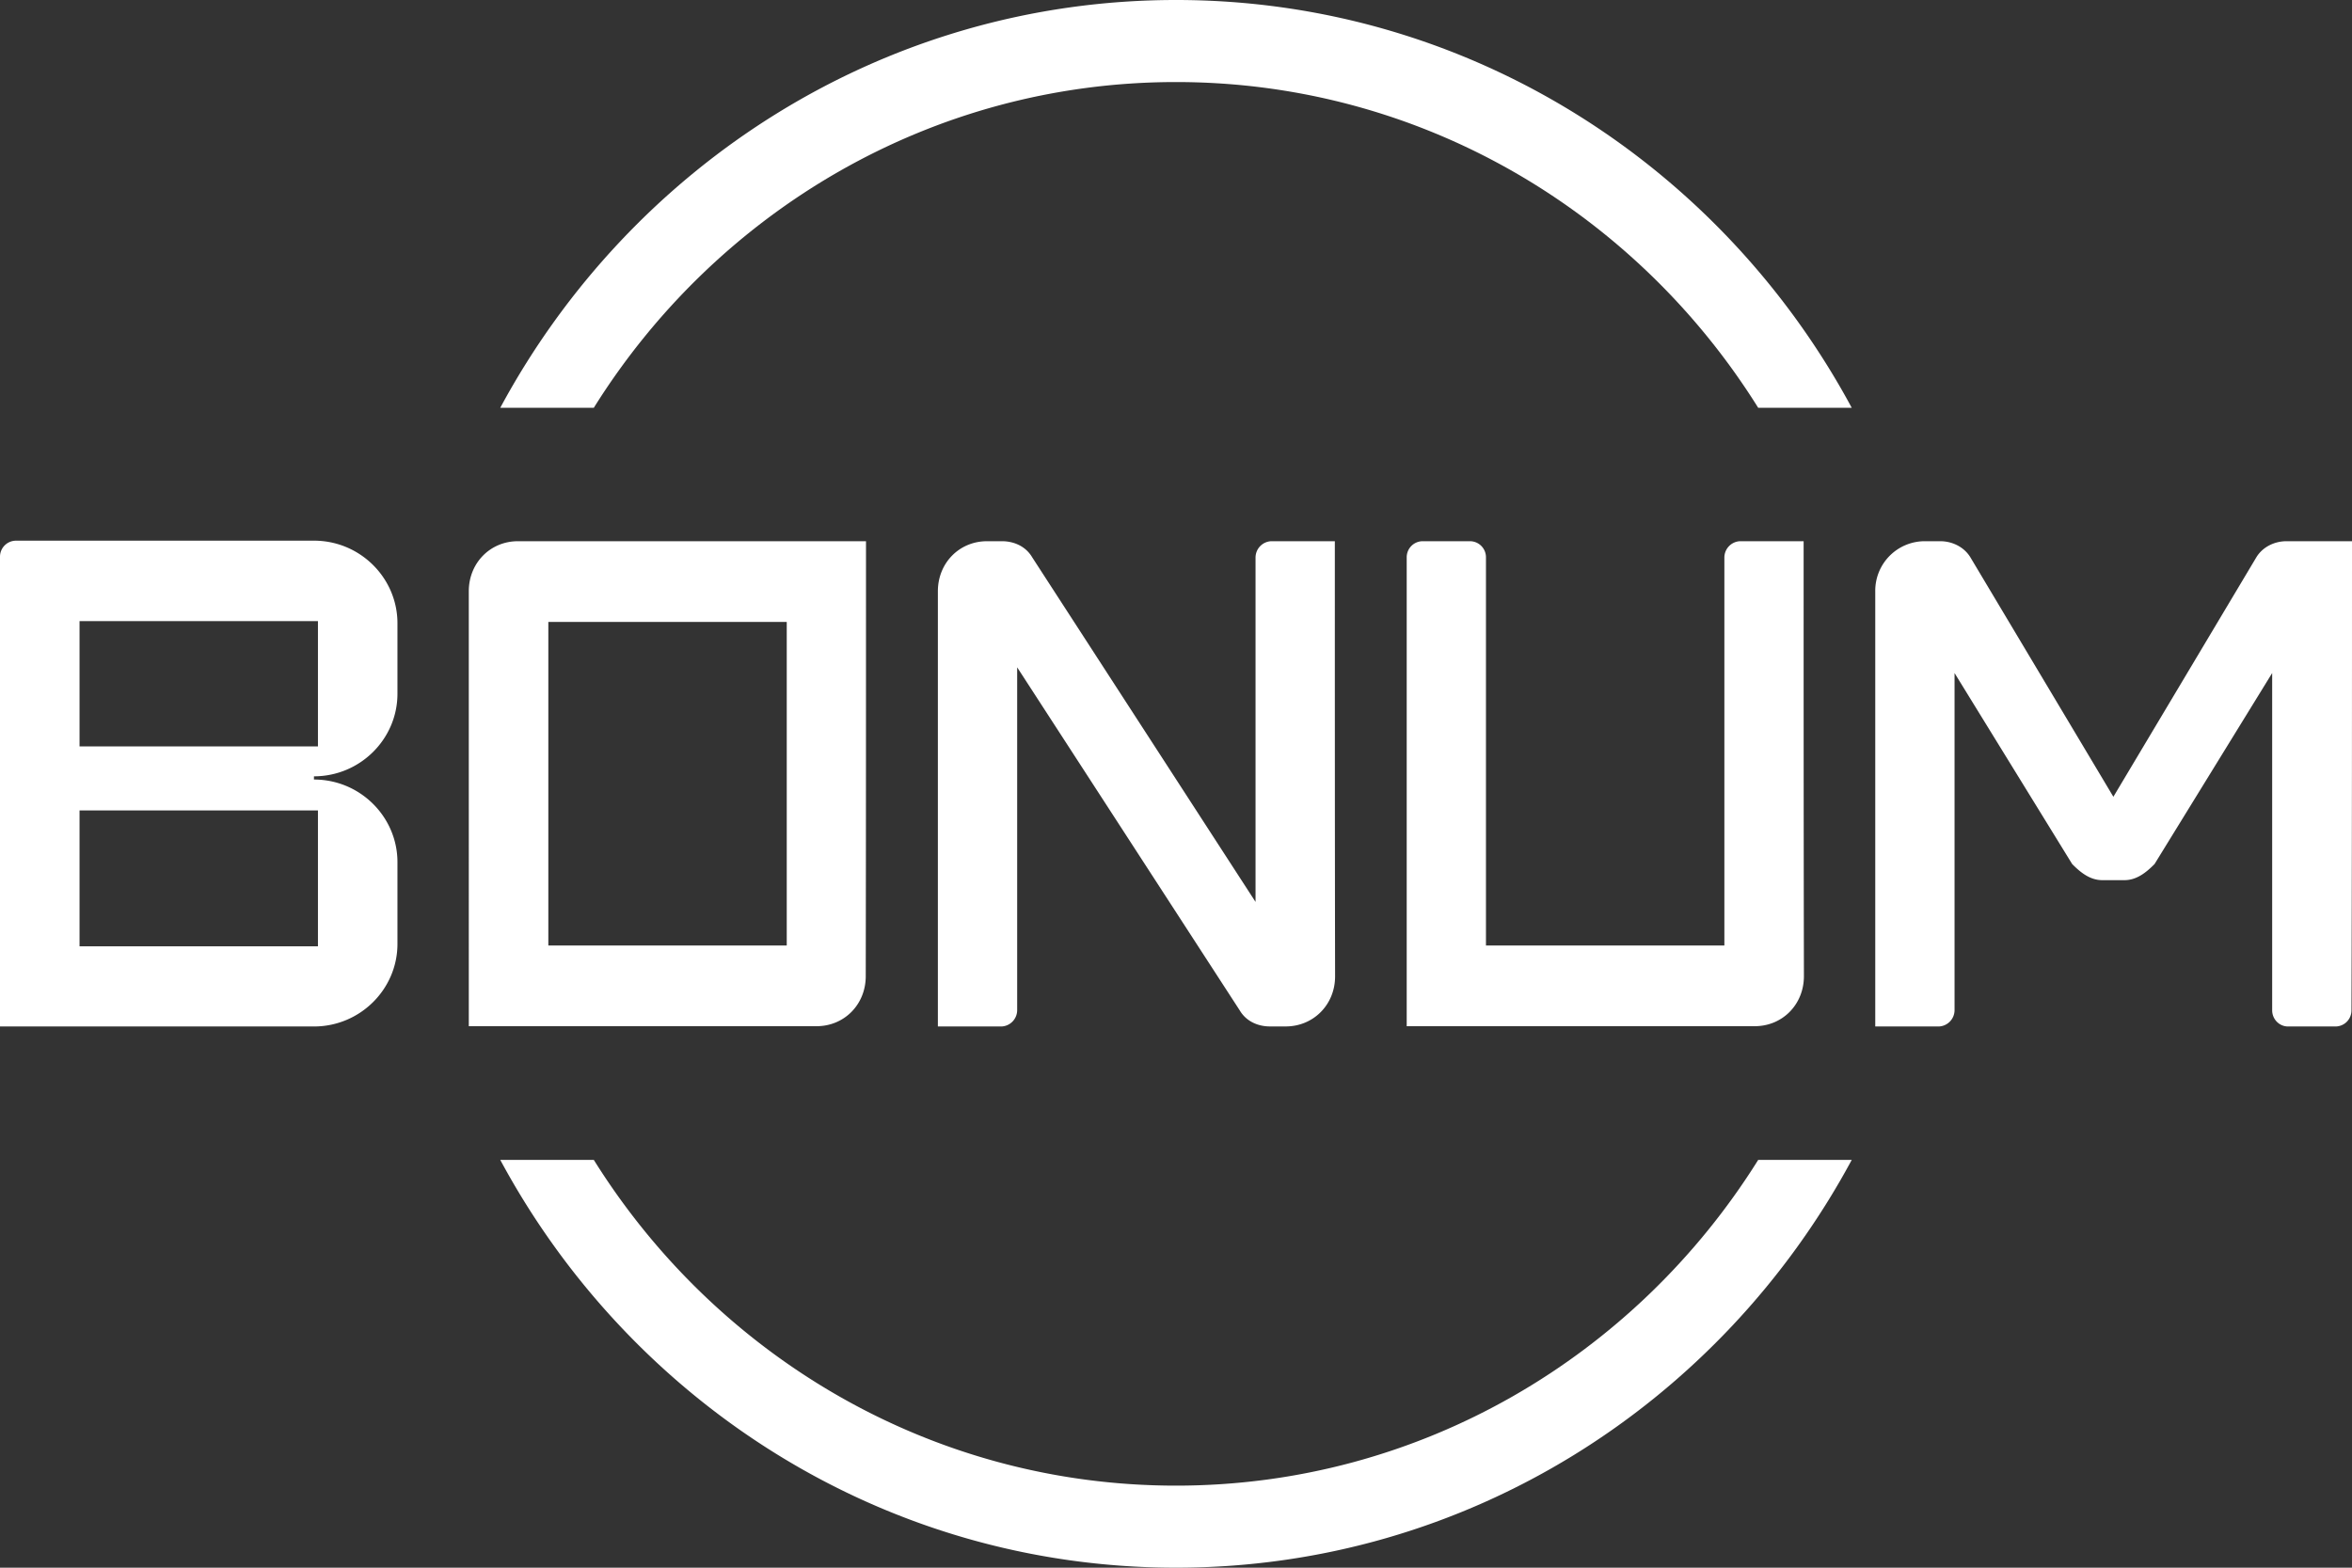 <?xml version="1.0" encoding="utf-8"?><svg width="66" height="44" fill="none" xmlns="http://www.w3.org/2000/svg" viewBox="0 0 66 44"><rect x="0" y="0" width="66" height="44" fill="#333333" stroke="none"/><g clip-path="url(#bkclip0_549_79)"><path d="M8.921 20.95H2.232v-3.518h6.69v3.519zM66 15.19h-1.839c-.334 0-.668.159-.846.453l-4.011 6.72-4.012-6.72c-.178-.294-.512-.453-.846-.453h-.422a1.39 1.39 0 00-1.402 1.404V28.81h1.787a.46.46 0 00.438-.453V18.89l3.3 5.36c.245.249.511.453.845.453h.623c.334 0 .6-.204.845-.453l3.3-5.36v9.467c0 .249.2.453.445.453h1.335a.45.45 0 00.445-.453C66 23.963 66 19.577 66 15.19zm-15.388 0H48.825a.46.46 0 00-.437.453v10.894h-6.69V15.643a.45.45 0 00-.444-.453h-1.335a.45.45 0 00-.445.453V28.802h9.766c.78 0 1.38-.611 1.38-1.404-.008-4.07-.008-8.139-.008-12.208zm-13.155 0H35.67a.46.46 0 00-.438.453v9.671l-6.266-9.67c-.2-.34-.556-.454-.846-.454h-.422c-.779 0-1.38.612-1.38 1.404V28.81h1.788a.46.46 0 00.437-.453V18.73l6.244 9.626c.2.34.556.453.846.453h.444c.78 0 1.387-.612 1.387-1.404-.007-4.077-.007-8.147-.007-12.216zm-13.156 0h-9.766c-.779 0-1.38.612-1.38 1.404V28.802h9.76c.778 0 1.379-.611 1.379-1.404.007-4.07.007-8.139.007-12.208zm-2.224 11.347h-6.69v-9.082h6.69v9.082zM0 28.81h8.81c1.29 0 2.343-1.042 2.343-2.318v-2.295c0-1.268-1.045-2.318-2.343-2.318v-.09c1.29 0 2.343-1.042 2.343-2.318v-1.978c0-1.269-1.045-2.318-2.343-2.318H.445a.45.45 0 00-.445.453V28.81zm51.962-17.365C48.292 4.628 41.18 0 33 0S17.709 4.628 14.038 11.445h2.625C20.097 5.95 26.126 2.303 33 2.303c6.874 0 12.903 3.646 16.337 9.142h2.625zM33 44c8.18 0 15.291-4.628 18.962-11.445h-2.625c-3.434 5.496-9.47 9.142-16.337 9.142-6.874 0-12.903-3.646-16.337-9.142h-2.625C17.708 39.372 24.82 44 33 44zM8.921 26.56H2.232v-3.813h6.69v3.813z" fill="#fff"/></g><defs><clipPath id="bkclip0_549_79"><path fill="#fff" d="M0 0h66v44H0z"/></clipPath></defs></svg>